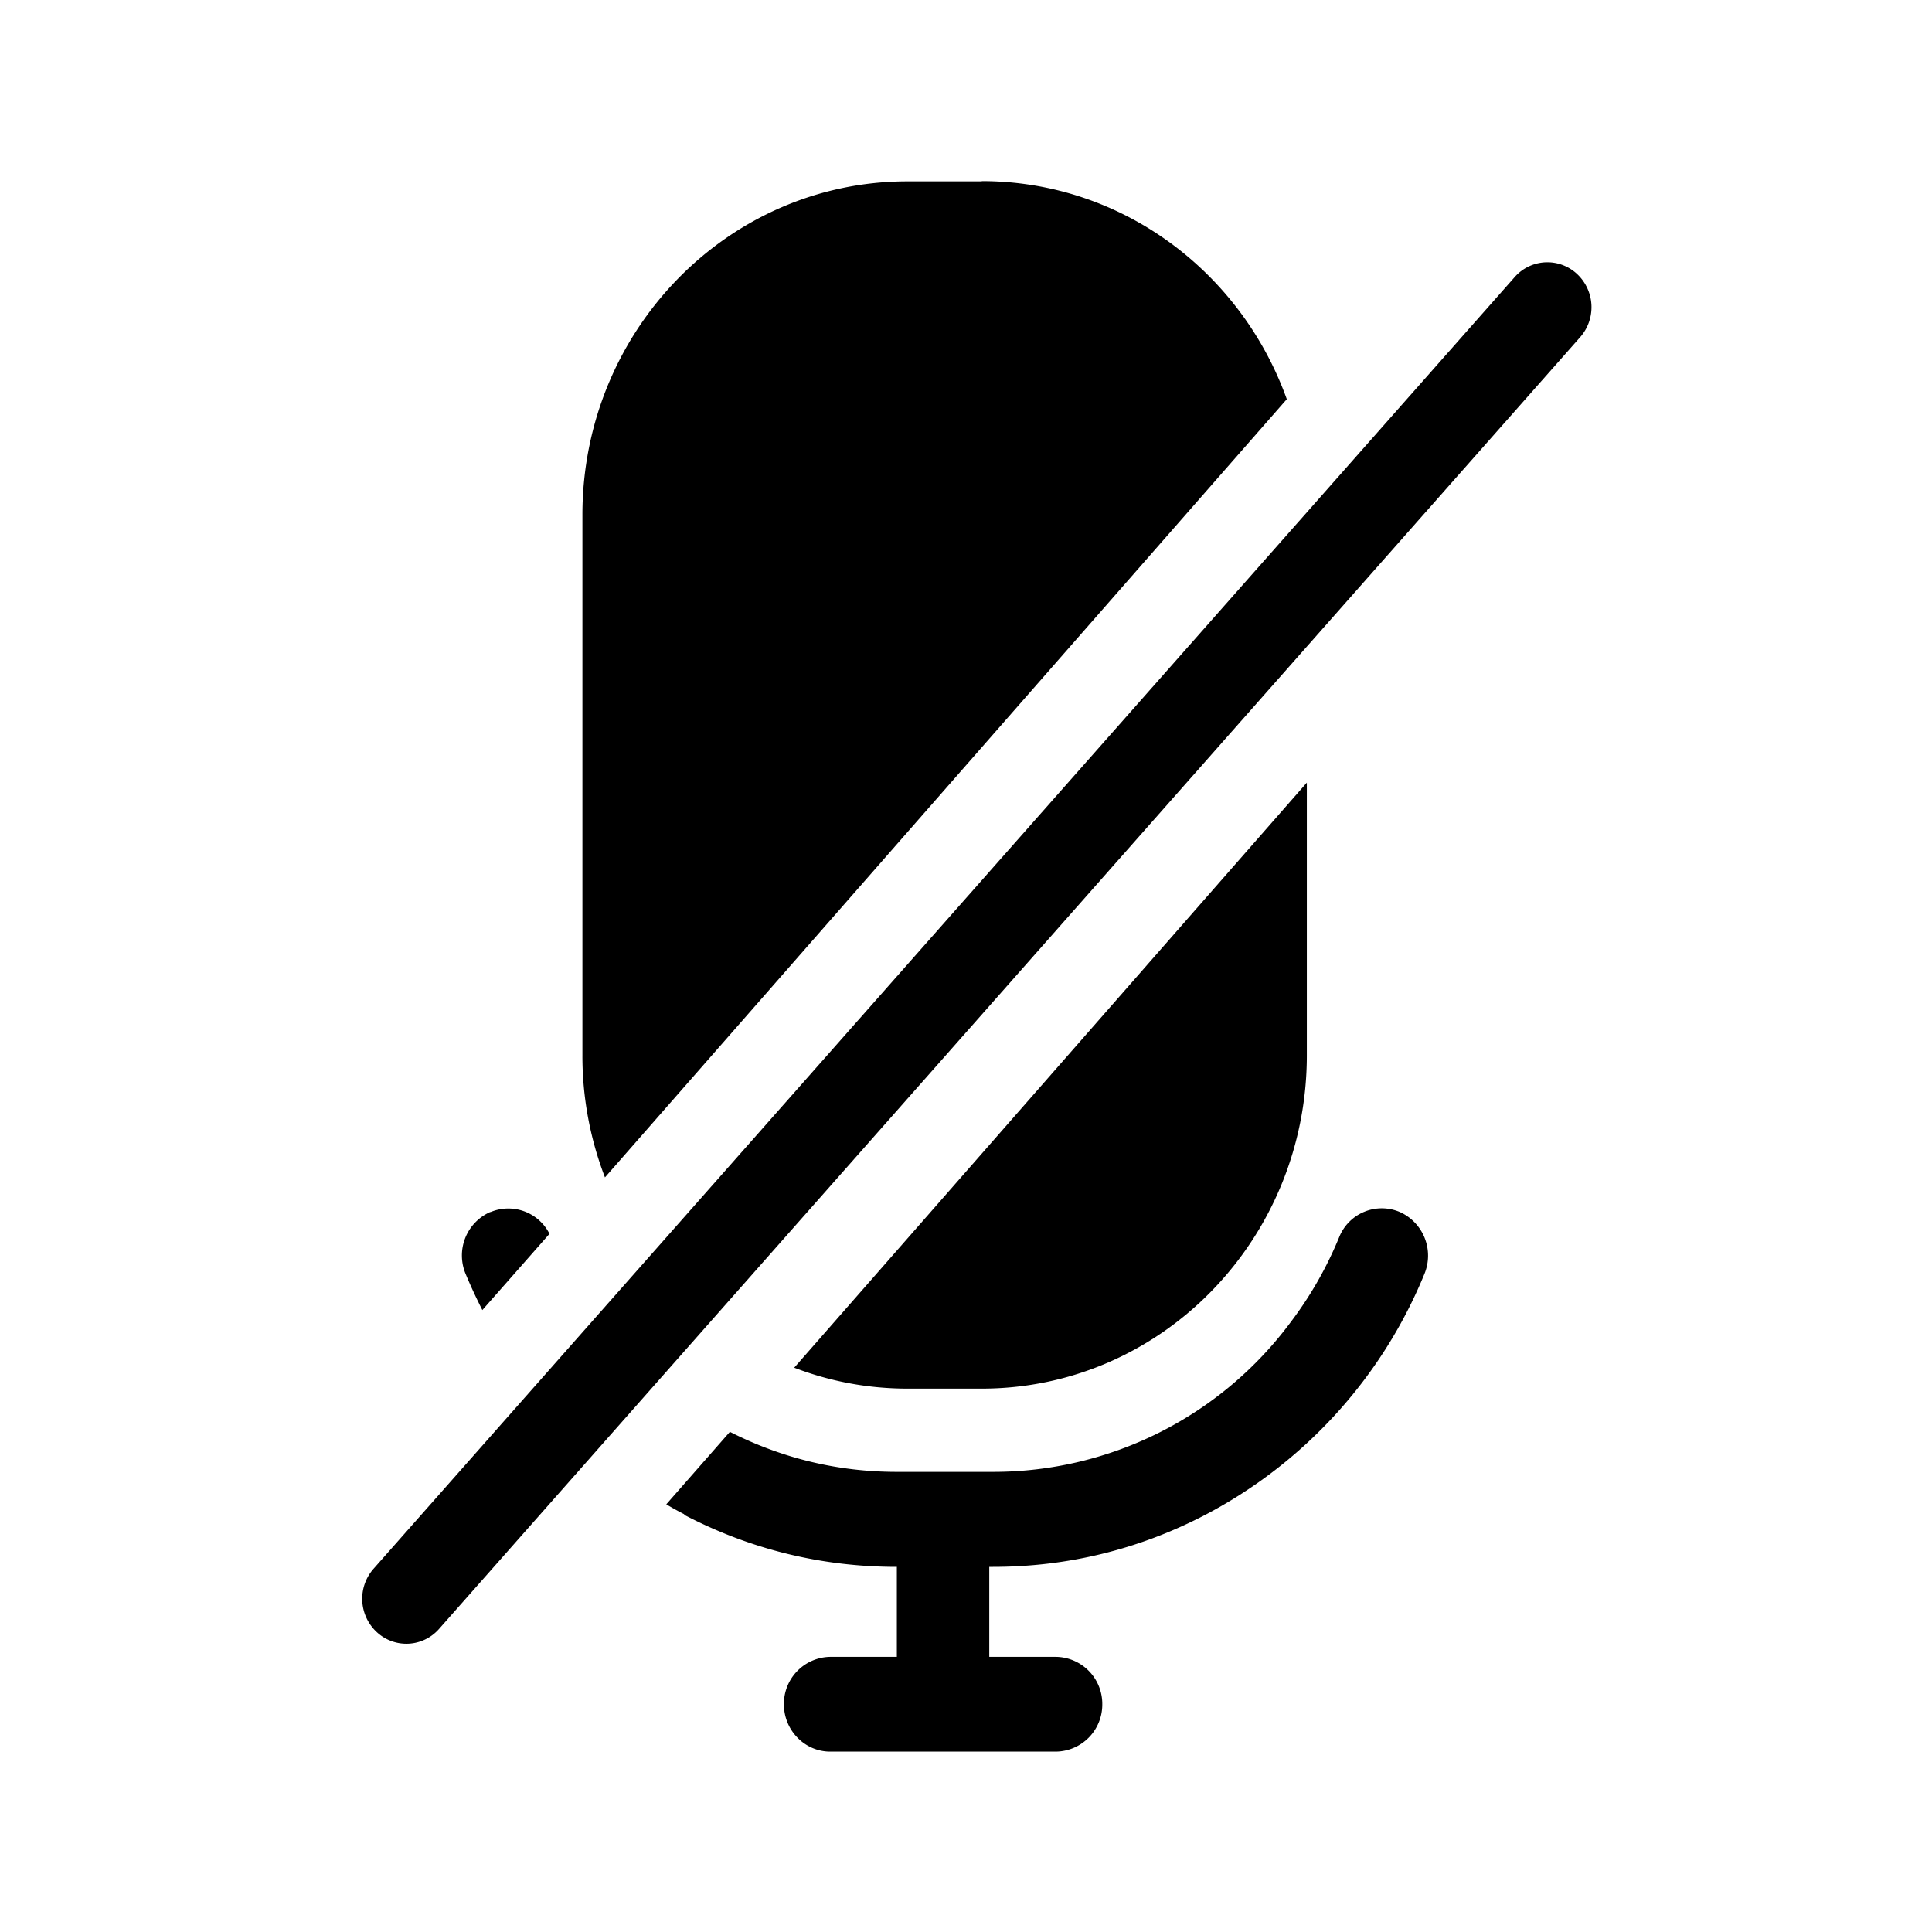 <svg xmlns="http://www.w3.org/2000/svg" width="24" height="24" fill="none"><path fill="#000" d="M11.273 17.25h.923c2.23 0 4.038-1.854 4.038-4.141V9.722L9.866 16.99c.438.168.911.26 1.407.26M12.196 2.253h-.923c-2.23 0-4.038 1.855-4.038 4.141v6.714a4.2 4.2 0 0 0 .28 1.518l8.47-9.667c-.567-1.582-2.05-2.709-3.79-2.709z"/><path fill="#000" d="M8.498 18.817c.823.43 1.711.647 2.643.647v1.118h-.828a.584.584 0 0 0-.575.589c0 .324.259.588.575.588h2.805a.584.584 0 0 0 .575-.588.584.584 0 0 0-.575-.589h-.829v-1.118h.046c.915 0 1.792-.212 2.606-.63a5.9 5.9 0 0 0 2.753-3.007.594.594 0 0 0-.305-.771.57.57 0 0 0-.753.312q-.235.572-.607 1.062a4.6 4.6 0 0 1-3.691 1.854h-1.197c-.73 0-1.426-.168-2.074-.497l-.79.9q.109.066.224.124zM6.09 15.056a.59.59 0 0 0-.305.771q.095.228.207.447l.834-.947a.573.573 0 0 0-.733-.27zM5.048 20.419a.54.54 0 0 1-.367-.144.564.564 0 0 1-.04-.788L18.815 3.443a.54.54 0 0 1 .774-.041.564.564 0 0 1 .04.787L5.455 20.234a.54.54 0 0 1-.407.185"/></svg>